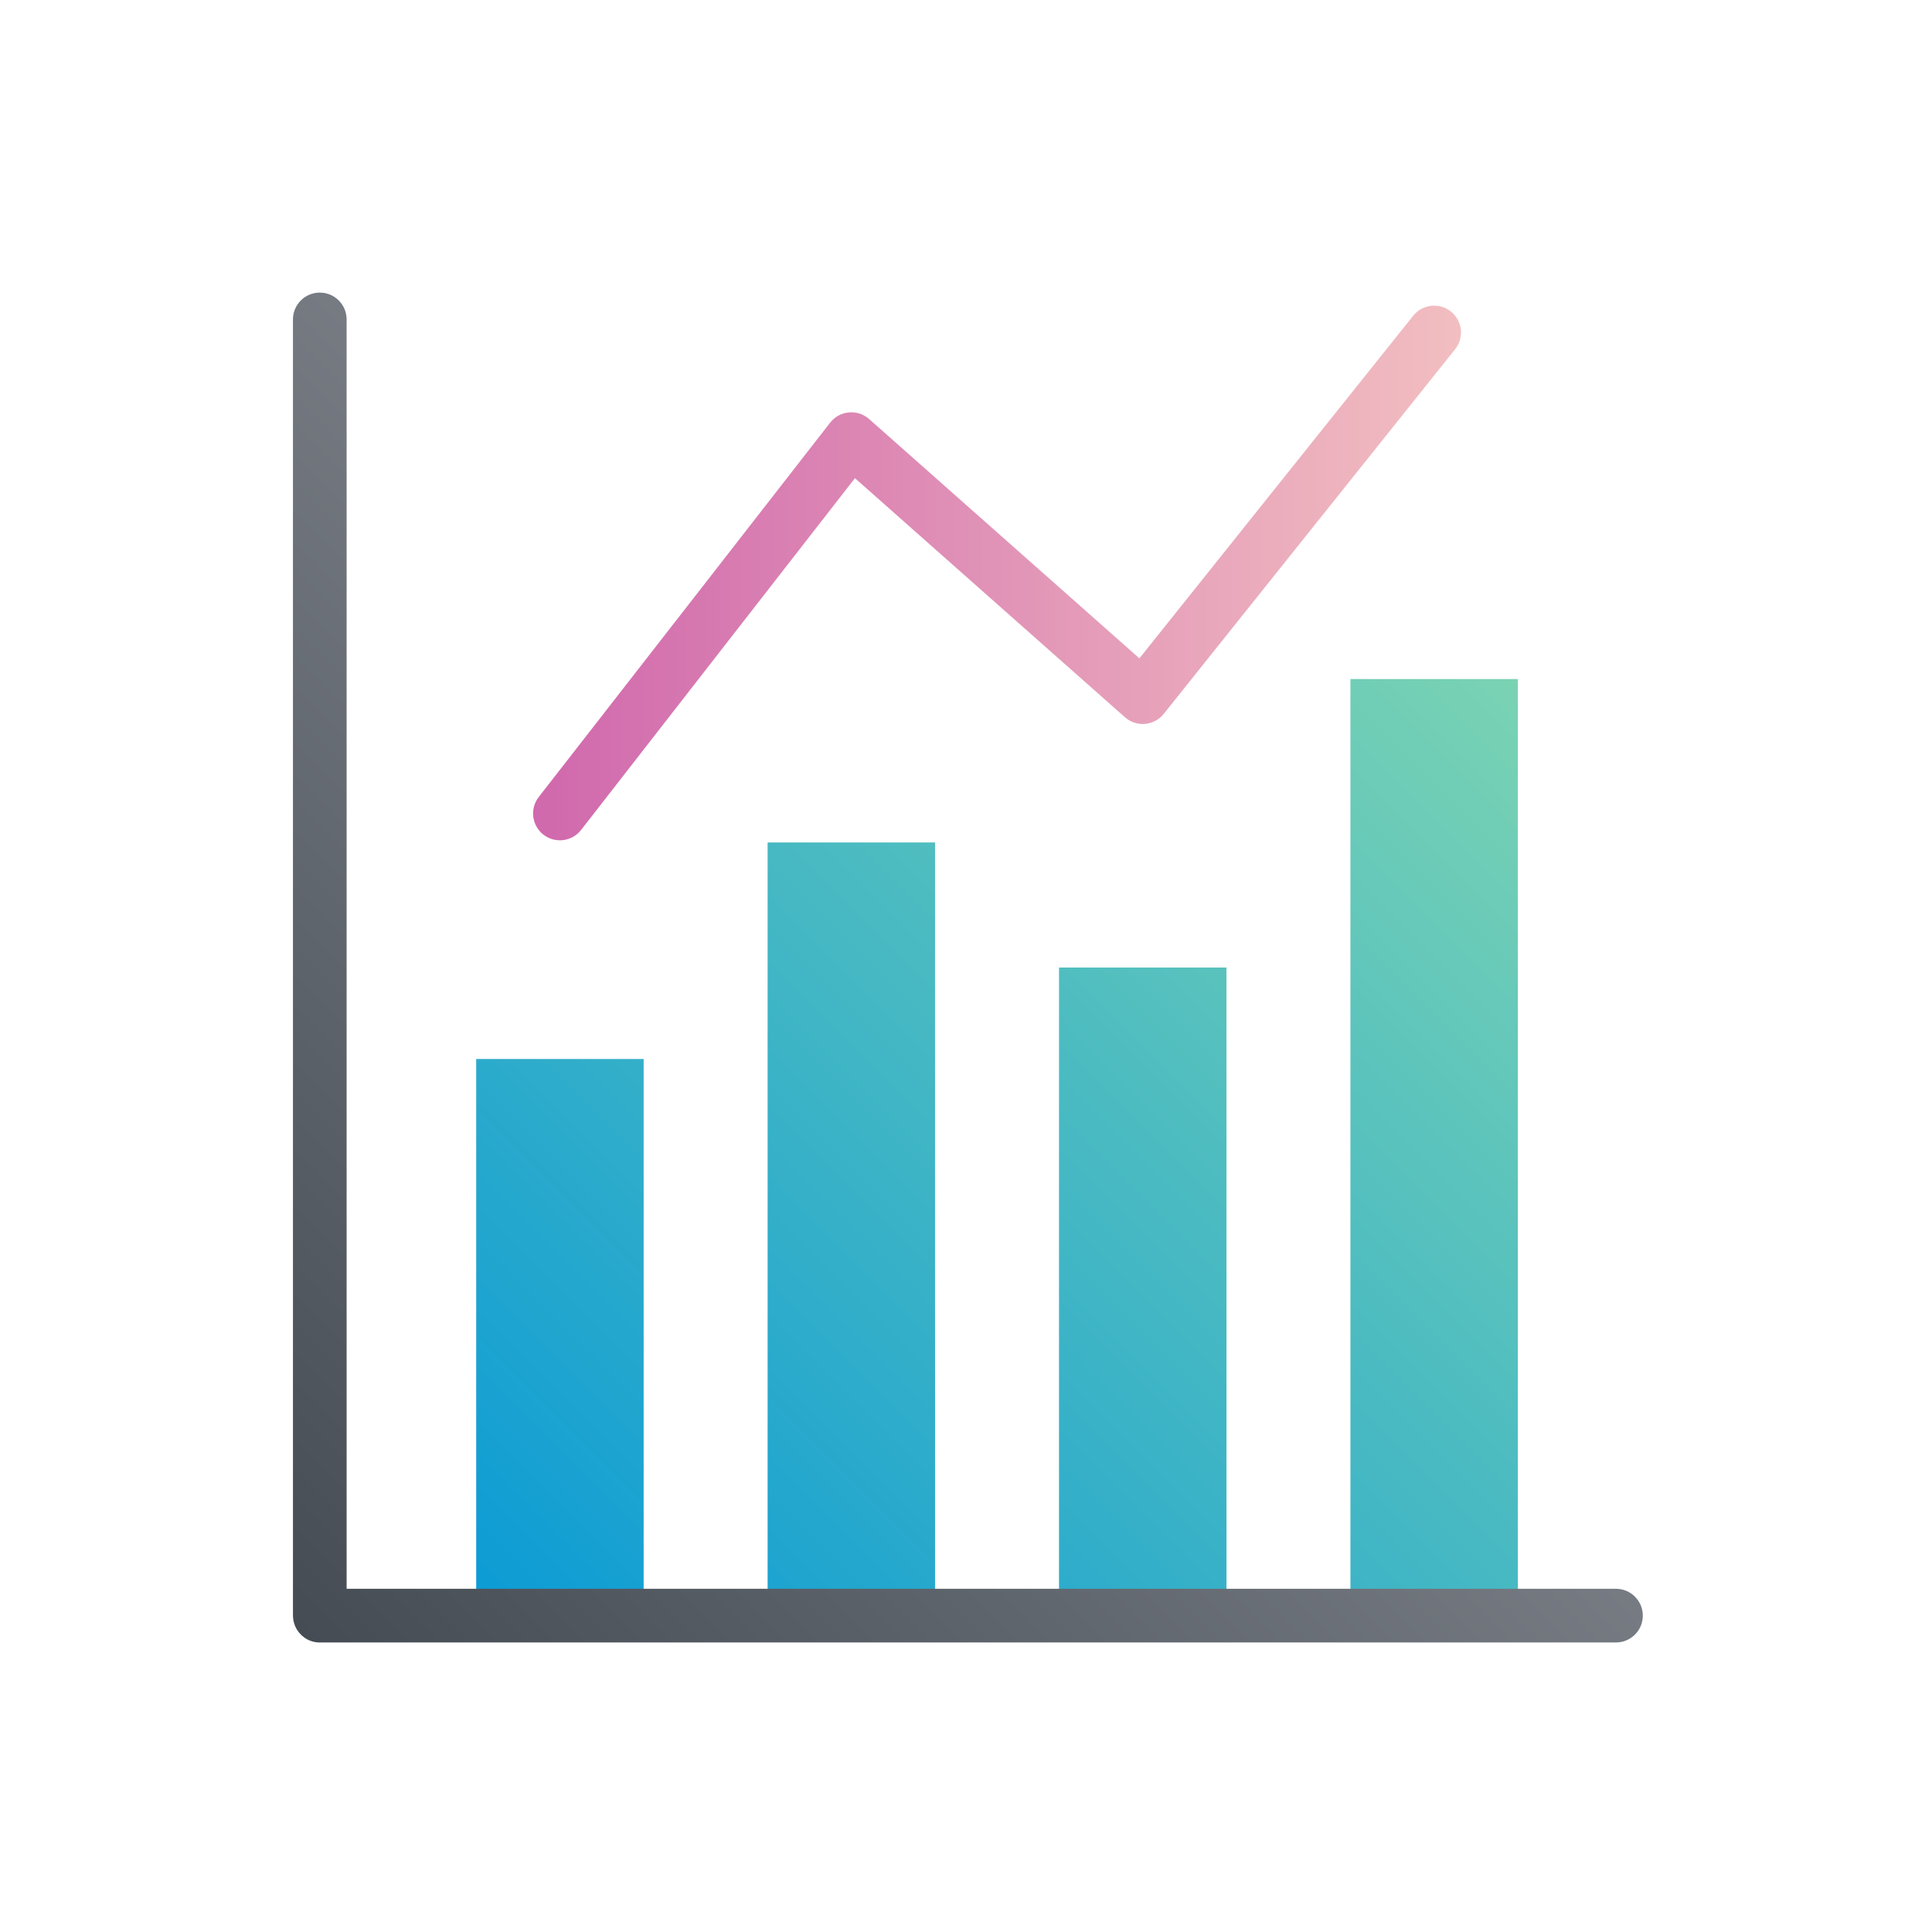 <?xml version="1.0" encoding="UTF-8" standalone="no"?><!DOCTYPE svg PUBLIC "-//W3C//DTD SVG 1.1//EN" "http://www.w3.org/Graphics/SVG/1.1/DTD/svg11.dtd"><svg width="100%" height="100%" viewBox="0 0 144 144" version="1.1" xmlns="http://www.w3.org/2000/svg" xmlns:xlink="http://www.w3.org/1999/xlink" xml:space="preserve" xmlns:serif="http://www.serif.com/" style="fill-rule:evenodd;clip-rule:evenodd;stroke-linejoin:round;stroke-miterlimit:2;"><rect x="0.144" y="0.113" width="144" height="144.002" style="fill:none;"/><g><rect x="35.493" y="78.932" width="12.48" height="41.488" style="fill:url(#_Linear1);"/><rect x="57.213" y="62.792" width="12.48" height="57.628" style="fill:url(#_Linear2);"/><rect x="78.933" y="72.114" width="12.48" height="48.306" style="fill:url(#_Linear3);"/><rect x="100.653" y="50.612" width="12.48" height="69.808" style="fill:url(#_Linear4);"/></g><path d="M43.311,61.86l20.411,-26.22c5.014,4.44 20.125,17.82 20.125,17.82c0.41,0.363 0.952,0.542 1.498,0.495c0.546,-0.047 1.048,-0.316 1.39,-0.744l21.72,-27.18c0.689,-0.862 0.549,-2.122 -0.313,-2.811c-0.863,-0.689 -2.122,-0.549 -2.811,0.314l-20.407,25.536c-0,0 -20.145,-17.837 -20.145,-17.837c-0.414,-0.367 -0.96,-0.545 -1.51,-0.494c-0.55,0.05 -1.055,0.327 -1.394,0.762l-21.72,27.902c-0.678,0.871 -0.522,2.129 0.349,2.807c0.871,0.678 2.129,0.521 2.807,-0.35Z" style="fill:url(#_Linear5);"/><g><path d="M21.838,120.42l0,0.013l0,0.012l0,0.013l0.001,0.013l-0,0.013l0,0.013l0.001,0.013l0.001,0.012c0.032,0.631 0.356,1.184 0.84,1.528l0.009,0.007l0.01,0.007l0.01,0.007l0.01,0.007l0.01,0.007l0.01,0.006l0.01,0.007l0.01,0.006l0.01,0.007l0.011,0.006l0.01,0.007l0.01,0.006l0.011,0.006l0.01,0.006l0.01,0.006l0.011,0.006l0.01,0.006l0.011,0.006l0.01,0.006l0.011,0.006l0.011,0.006l0.01,0.006l0.011,0.005l0.011,0.006l0.011,0.005l0.01,0.006l0.011,0.005l0.011,0.005l0.011,0.006l0.011,0.005l0.011,0.005l0.011,0.005l0.011,0.005l0.011,0.005l0.012,0.005l0.011,0.004l0.011,0.005l0.011,0.005l0.012,0.004l0.011,0.005l0.011,0.004l0.012,0.005l0.011,0.004l0.012,0.004l0.011,0.004l0.012,0.004l0.011,0.004l0.012,0.004l0.011,0.004l0.012,0.004l0.012,0.004l0.012,0.004l0.011,0.003l0.012,0.004l0.012,0.003l0.012,0.004l0.012,0.003l0.011,0.003l0.012,0.003l0.012,0.004l0.012,0.003l0.012,0.003l0.012,0.003l0.013,0.002l0.012,0.003l0.012,0.003l0.012,0.002l0.012,0.003l0.012,0.002l0.013,0.003l0.012,0.002l0.012,0.002l0.012,0.003l0.013,0.002l0.012,0.002l0.013,0.002l0.012,0.001l0.012,0.002l0.013,0.002l0.012,0.002l0.013,0.001l0.012,0.002l0.013,0.001l0.013,0.001l0.012,0.002l0.013,0.001l0.013,0.001l0.012,0.001l0.013,0.001l0.013,0.001l0.012,0l0.013,0.001l0.013,0.001l0.013,0l0.013,0.001l0.012,-0l0.013,0l0.013,0l0.013,0.001l0.013,-0l96.611,-0c1.104,-0 2,-0.897 2,-2c0,-1.104 -0.896,-2 -2,-2l-94.611,-0l-0,-94.611c-0,-1.104 -0.896,-2 -2,-2c-1.104,-0 -2,0.896 -2,2l-0,96.611Z" style="fill:url(#_Linear6);"/></g><defs><linearGradient id="_Linear1" x1="0" y1="0" x2="1" y2="0" gradientUnits="userSpaceOnUse" gradientTransform="matrix(-100.611,100.611,-562.776,-562.776,122.449,21.808)"><stop offset="0" style="stop-color:#96e1aa;stop-opacity:1"/><stop offset="1" style="stop-color:#0095d9;stop-opacity:1"/></linearGradient><linearGradient id="_Linear2" x1="0" y1="0" x2="1" y2="0" gradientUnits="userSpaceOnUse" gradientTransform="matrix(-100.611,100.611,-562.776,-562.776,122.449,21.808)"><stop offset="0" style="stop-color:#96e1aa;stop-opacity:1"/><stop offset="1" style="stop-color:#0095d9;stop-opacity:1"/></linearGradient><linearGradient id="_Linear3" x1="0" y1="0" x2="1" y2="0" gradientUnits="userSpaceOnUse" gradientTransform="matrix(-100.611,100.611,-562.776,-562.776,122.449,21.808)"><stop offset="0" style="stop-color:#96e1aa;stop-opacity:1"/><stop offset="1" style="stop-color:#0095d9;stop-opacity:1"/></linearGradient><linearGradient id="_Linear4" x1="0" y1="0" x2="1" y2="0" gradientUnits="userSpaceOnUse" gradientTransform="matrix(-100.611,100.611,-562.776,-562.776,122.449,21.808)"><stop offset="0" style="stop-color:#96e1aa;stop-opacity:1"/><stop offset="1" style="stop-color:#0095d9;stop-opacity:1"/></linearGradient><linearGradient id="_Linear5" x1="0" y1="0" x2="1" y2="0" gradientUnits="userSpaceOnUse" gradientTransform="matrix(-100.611,1.23213e-14,-7.09941e-15,-57.971,122.449,50.612)"><stop offset="0" style="stop-color:#f8cec4;stop-opacity:1"/><stop offset="1" style="stop-color:#c853a8;stop-opacity:1"/></linearGradient><linearGradient id="_Linear6" x1="0" y1="0" x2="1" y2="0" gradientUnits="userSpaceOnUse" gradientTransform="matrix(100.611,-100.611,100.611,100.611,21.838,122.42)"><stop offset="0" style="stop-color:#454c54;stop-opacity:1"/><stop offset="1" style="stop-color:#a5a8af;stop-opacity:1"/></linearGradient></defs></svg>